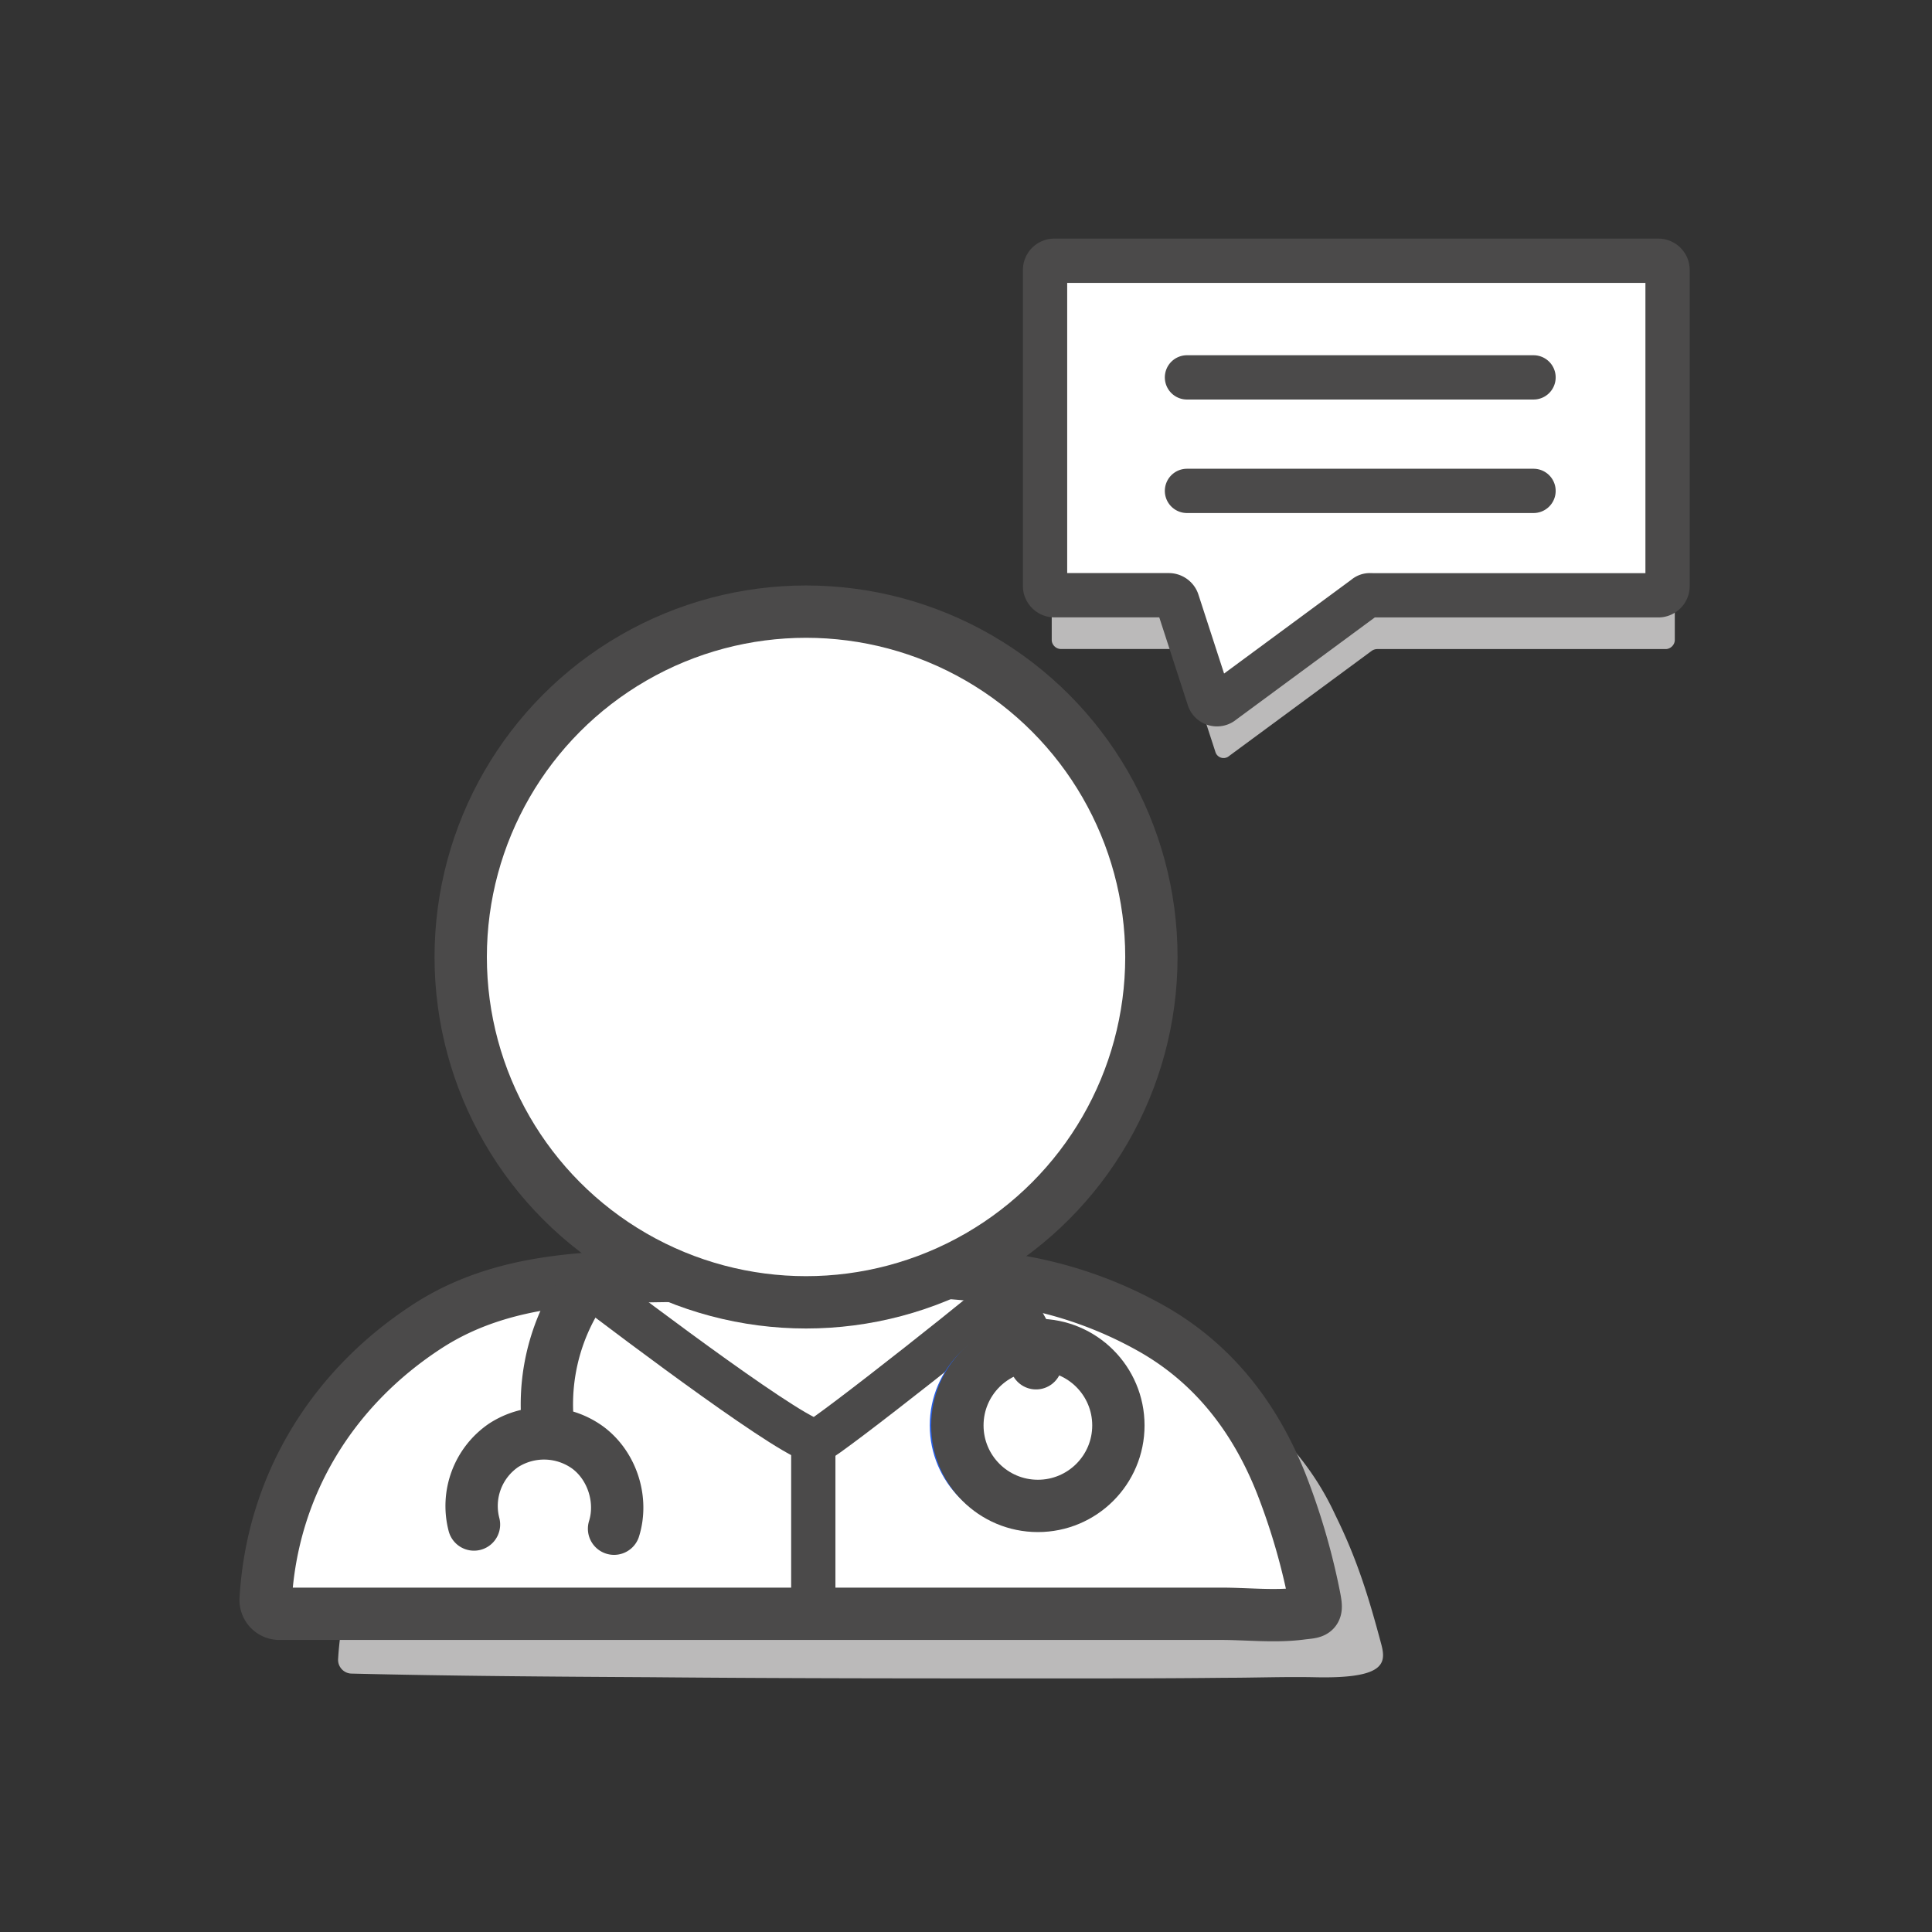<svg xmlns="http://www.w3.org/2000/svg" width="24" height="24"><rect width="100%" height="100%" fill="#333333" stroke="none"/><g fill="none" fill-rule="evenodd"><path d="M0 0h24v24H0z"/><g transform="translate(3 3)"><path fill="#BBBABA" fill-rule="nonzero" d="M17.685.907h-7.507a.115.115 0 00-.113.113v3.93c0 .06.053.112.113.112h1.424c.046 0 .09.03.105.075l.39 1.2a.106.106 0 00.173.053l1.77-1.305a.121.121 0 01.068-.022h3.584c.06 0 .113-.053.113-.113V1.02a.122.122 0 00-.12-.113z"/><g fill-rule="nonzero" transform="translate(0 4.5)"><path fill="#BBBABA" d="M12.21 9.787c-.563-.337-1.215-.555-1.905-.667-1.455-.24-2.955-.06-4.417.008-.578.03-1.163.044-1.733.18-1.68.397-2.857 2.137-2.955 3.802a.171.171 0 00.173.18c1.237.03 2.474.038 3.72.045 1.665.015 3.337.015 5.002.015.705 0 1.417 0 2.122-.008.368 0 .736-.014 1.103-.007.885.022.9-.173.84-.405-.158-.592-.3-1.057-.57-1.605a3.468 3.468 0 00-1.38-1.537z"/><path fill="#FFF" stroke="#4B4A4A" stroke-linecap="round" stroke-width=".65" d="M11.325 9.015A5.115 5.115 0 009.548 8.4c-1.328-.218-2.686-.068-4.02-.053-1.11.016-2.243 0-3.21.623C1.124 9.742.382 10.957.3 12.367a.171.171 0 00.172.18h11.7c.316 0 .653.038.968 0 .225-.03.232.008.172-.285a8.274 8.274 0 00-.397-1.335c-.322-.81-.832-1.477-1.59-1.912z"/><circle cx="7.013" cy="4.388" r="4.29" fill="#FFF" stroke="#4B4A4A" stroke-linecap="round" stroke-width=".65"/></g><path stroke="#4B4A4A" stroke-linecap="round" stroke-width=".55" d="M4.275 12.93c.637.488 2.67 2.018 2.872 1.973.106-.023 2.415-1.846 2.513-1.973"/><path d="M14.018 4.395h3.584c.06 0 .113-.052.113-.112V.352a.115.115 0 00-.112-.113h-7.508a.115.115 0 00-.113.112v3.93c0 .06.053.113.113.113h1.425c.045 0 .09.03.105.075l.39 1.2a.106.106 0 00.173.053l1.77-1.305a.085.085 0 01.06-.023zm-2.273-2.707h4.305m-4.305 1.41h4.305" fill="#FFF" fill-rule="nonzero" stroke="#4B4A4A" stroke-linecap="round" stroke-width=".55"/><path stroke="#4B4A4A" stroke-linecap="round" stroke-width=".55" d="M7.103 15.037v1.861"/><path stroke="#4B4A4A" stroke-linecap="round" stroke-width=".65" d="M2.888 15.938a.913.913 0 01.367-.983.926.926 0 011.05.03c.3.225.435.645.323 1.005m-.811-1.2a2.55 2.55 0 01.293-1.575"/><circle cx="9.825" cy="14.707" r="1" fill="#FFF" fill-rule="nonzero" stroke="#275EE4" stroke-linecap="round" stroke-width=".55"/><circle cx="9.893" cy="14.707" r="1" fill="#FFF" fill-rule="nonzero" stroke="#4B4A4A" stroke-linecap="round" stroke-width=".65"/><path fill="#FFF" fill-rule="nonzero" stroke="#4B4A4A" stroke-linecap="round" stroke-width=".65" d="M9.098 12.832c.374.263.644.668.772 1.103"/></g></g></svg>